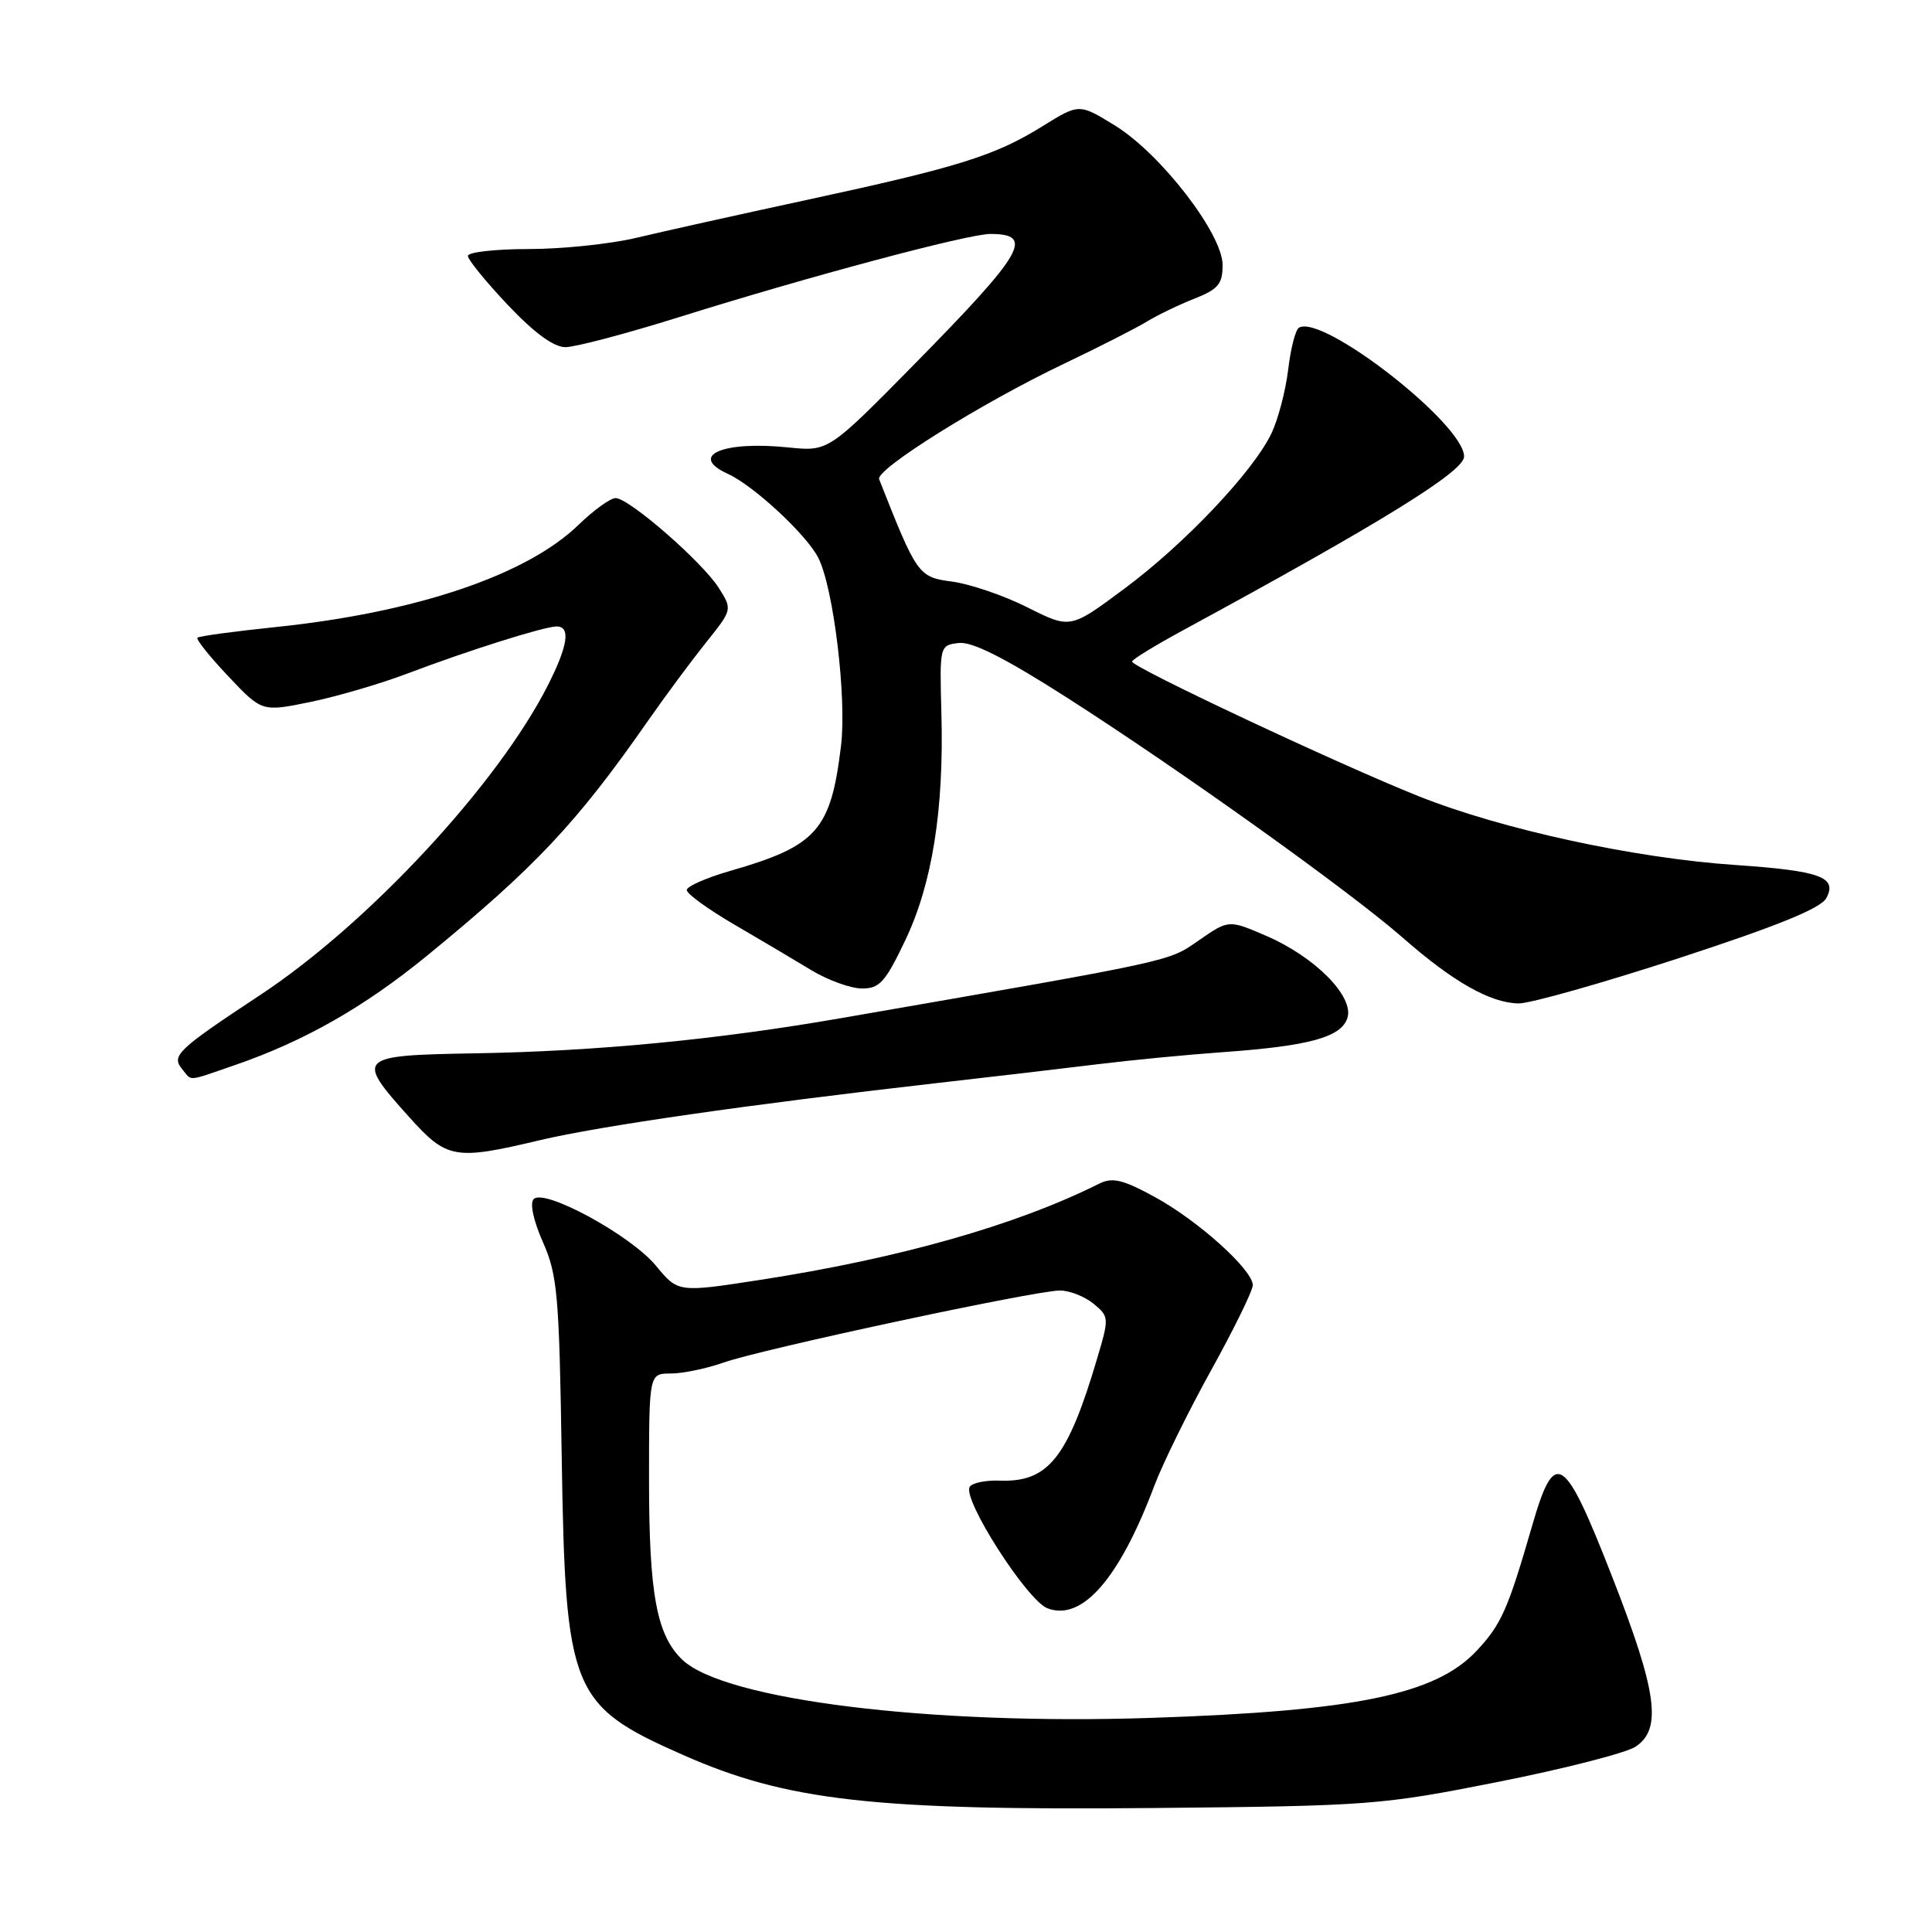 <?xml version="1.0" encoding="UTF-8" standalone="no"?>
<!DOCTYPE svg PUBLIC "-//W3C//DTD SVG 1.1//EN" "http://www.w3.org/Graphics/SVG/1.1/DTD/svg11.dtd" >
<svg xmlns="http://www.w3.org/2000/svg" xmlns:xlink="http://www.w3.org/1999/xlink" version="1.1" viewBox="0 0 256 256">
 <g >
 <path fill="currentColor"
d=" M 198.46 236.12 C 207.24 234.38 215.45 232.28 216.71 231.45 C 220.26 229.13 219.58 224.17 213.65 209.00 C 207.22 192.55 206.02 191.78 203.01 202.19 C 199.80 213.28 198.94 215.23 195.67 218.73 C 190.24 224.54 179.58 226.73 152.50 227.63 C 123.20 228.60 96.09 225.25 90.45 219.96 C 87.02 216.73 86.00 211.26 86.00 196.13 C 86.00 182.00 86.00 182.00 88.87 182.00 C 90.46 182.00 93.62 181.34 95.90 180.54 C 100.94 178.76 137.17 171.00 140.44 171.00 C 141.73 171.00 143.73 171.79 144.90 172.75 C 146.97 174.46 146.98 174.62 145.38 180.00 C 141.48 193.19 138.89 196.43 132.47 196.19 C 130.61 196.12 128.81 196.49 128.49 197.02 C 127.49 198.64 136.10 212.09 138.80 213.11 C 143.38 214.86 148.33 209.18 152.95 196.88 C 154.07 193.92 157.46 187.02 160.49 181.55 C 163.52 176.07 166.00 171.01 166.00 170.29 C 166.00 168.26 158.72 161.71 153.00 158.60 C 148.77 156.29 147.40 155.97 145.65 156.84 C 134.65 162.35 119.13 166.75 100.67 169.60 C 89.85 171.27 89.85 171.27 86.91 167.71 C 83.61 163.70 72.15 157.45 70.72 158.88 C 70.18 159.42 70.67 161.72 71.94 164.59 C 73.87 168.95 74.10 171.58 74.43 193.08 C 74.92 224.17 75.65 225.98 90.46 232.52 C 104.27 238.63 115.71 239.92 153.00 239.57 C 181.53 239.30 183.03 239.18 198.46 236.12 Z  M 71.50 151.09 C 79.58 149.18 99.27 146.35 124.00 143.53 C 131.43 142.69 141.10 141.55 145.50 141.01 C 149.90 140.47 157.32 139.75 162.00 139.42 C 173.48 138.60 177.73 137.44 178.54 134.88 C 179.44 132.04 174.23 126.78 167.77 124.00 C 162.81 121.86 162.81 121.86 158.84 124.61 C 154.74 127.45 156.04 127.17 111.50 134.90 C 95.05 137.76 79.03 139.30 63.00 139.57 C 47.31 139.84 47.08 140.06 54.15 147.94 C 59.21 153.59 60.20 153.77 71.50 151.09 Z  M 31.10 141.14 C 40.30 137.97 48.23 133.46 56.53 126.68 C 70.94 114.89 76.40 109.09 85.87 95.50 C 88.17 92.20 91.63 87.54 93.55 85.14 C 97.05 80.77 97.05 80.77 95.24 77.90 C 93.05 74.45 83.35 66.00 81.57 66.00 C 80.88 66.00 78.66 67.60 76.64 69.56 C 69.79 76.21 55.07 81.17 36.52 83.09 C 31.04 83.66 26.37 84.29 26.16 84.50 C 25.95 84.71 27.79 87.01 30.25 89.61 C 34.71 94.33 34.71 94.33 41.10 93.02 C 44.62 92.30 50.42 90.60 54.00 89.24 C 62.11 86.17 72.10 83.02 73.75 83.01 C 75.64 83.00 75.26 85.55 72.60 90.80 C 65.96 103.91 48.82 122.37 34.51 131.82 C 23.38 139.18 22.65 139.88 24.18 141.72 C 25.48 143.28 24.67 143.35 31.10 141.14 Z  M 222.46 126.96 C 235.56 122.68 241.27 120.36 242.00 119.00 C 243.49 116.22 241.20 115.39 230.00 114.62 C 216.52 113.71 199.01 109.90 187.97 105.50 C 177.42 101.29 150.00 88.41 150.00 87.66 C 150.00 87.40 153.04 85.53 156.75 83.52 C 183.16 69.18 194.00 62.47 194.00 60.49 C 194.00 56.19 175.18 41.53 172.11 43.43 C 171.65 43.71 171.02 46.20 170.69 48.97 C 170.36 51.74 169.37 55.53 168.48 57.41 C 166.07 62.47 156.95 72.11 148.91 78.06 C 141.82 83.33 141.82 83.33 136.16 80.49 C 133.05 78.92 128.56 77.39 126.19 77.07 C 121.68 76.47 121.52 76.25 116.49 63.50 C 115.98 62.21 130.10 53.38 141.00 48.19 C 145.68 45.96 150.62 43.44 152.00 42.59 C 153.38 41.75 156.19 40.39 158.25 39.58 C 161.42 38.33 162.00 37.64 162.00 35.11 C 162.00 30.99 153.81 20.38 147.75 16.64 C 142.99 13.71 142.99 13.71 138.13 16.73 C 131.85 20.63 127.05 22.14 107.00 26.47 C 97.92 28.43 87.71 30.70 84.29 31.52 C 80.88 32.33 74.47 33.00 70.04 33.00 C 65.62 33.00 62.00 33.41 62.00 33.91 C 62.00 34.41 64.38 37.33 67.29 40.41 C 70.79 44.11 73.37 46.00 74.92 46.00 C 76.22 46.00 82.95 44.22 89.89 42.05 C 107.10 36.65 128.26 31.00 131.22 31.00 C 137.13 31.00 135.69 33.48 121.25 48.17 C 109.77 59.83 109.77 59.83 104.48 59.29 C 95.74 58.38 91.16 60.39 96.45 62.79 C 99.88 64.36 106.88 70.85 108.43 73.92 C 110.45 77.90 112.21 92.46 111.44 98.81 C 110.09 110.02 108.26 112.09 96.75 115.40 C 93.59 116.31 91.00 117.45 91.00 117.94 C 91.00 118.43 93.81 120.47 97.25 122.48 C 100.69 124.48 105.30 127.22 107.50 128.55 C 109.70 129.88 112.71 130.97 114.20 130.98 C 116.54 131.00 117.31 130.14 119.94 124.62 C 123.53 117.11 125.09 107.29 124.74 94.50 C 124.50 85.53 124.51 85.50 127.05 85.20 C 128.82 85.00 133.11 87.16 141.27 92.37 C 156.45 102.08 178.86 118.10 185.93 124.30 C 192.53 130.09 197.48 132.90 201.22 132.96 C 202.72 132.98 212.28 130.28 222.46 126.96 Z "/>
</g>
</svg>
